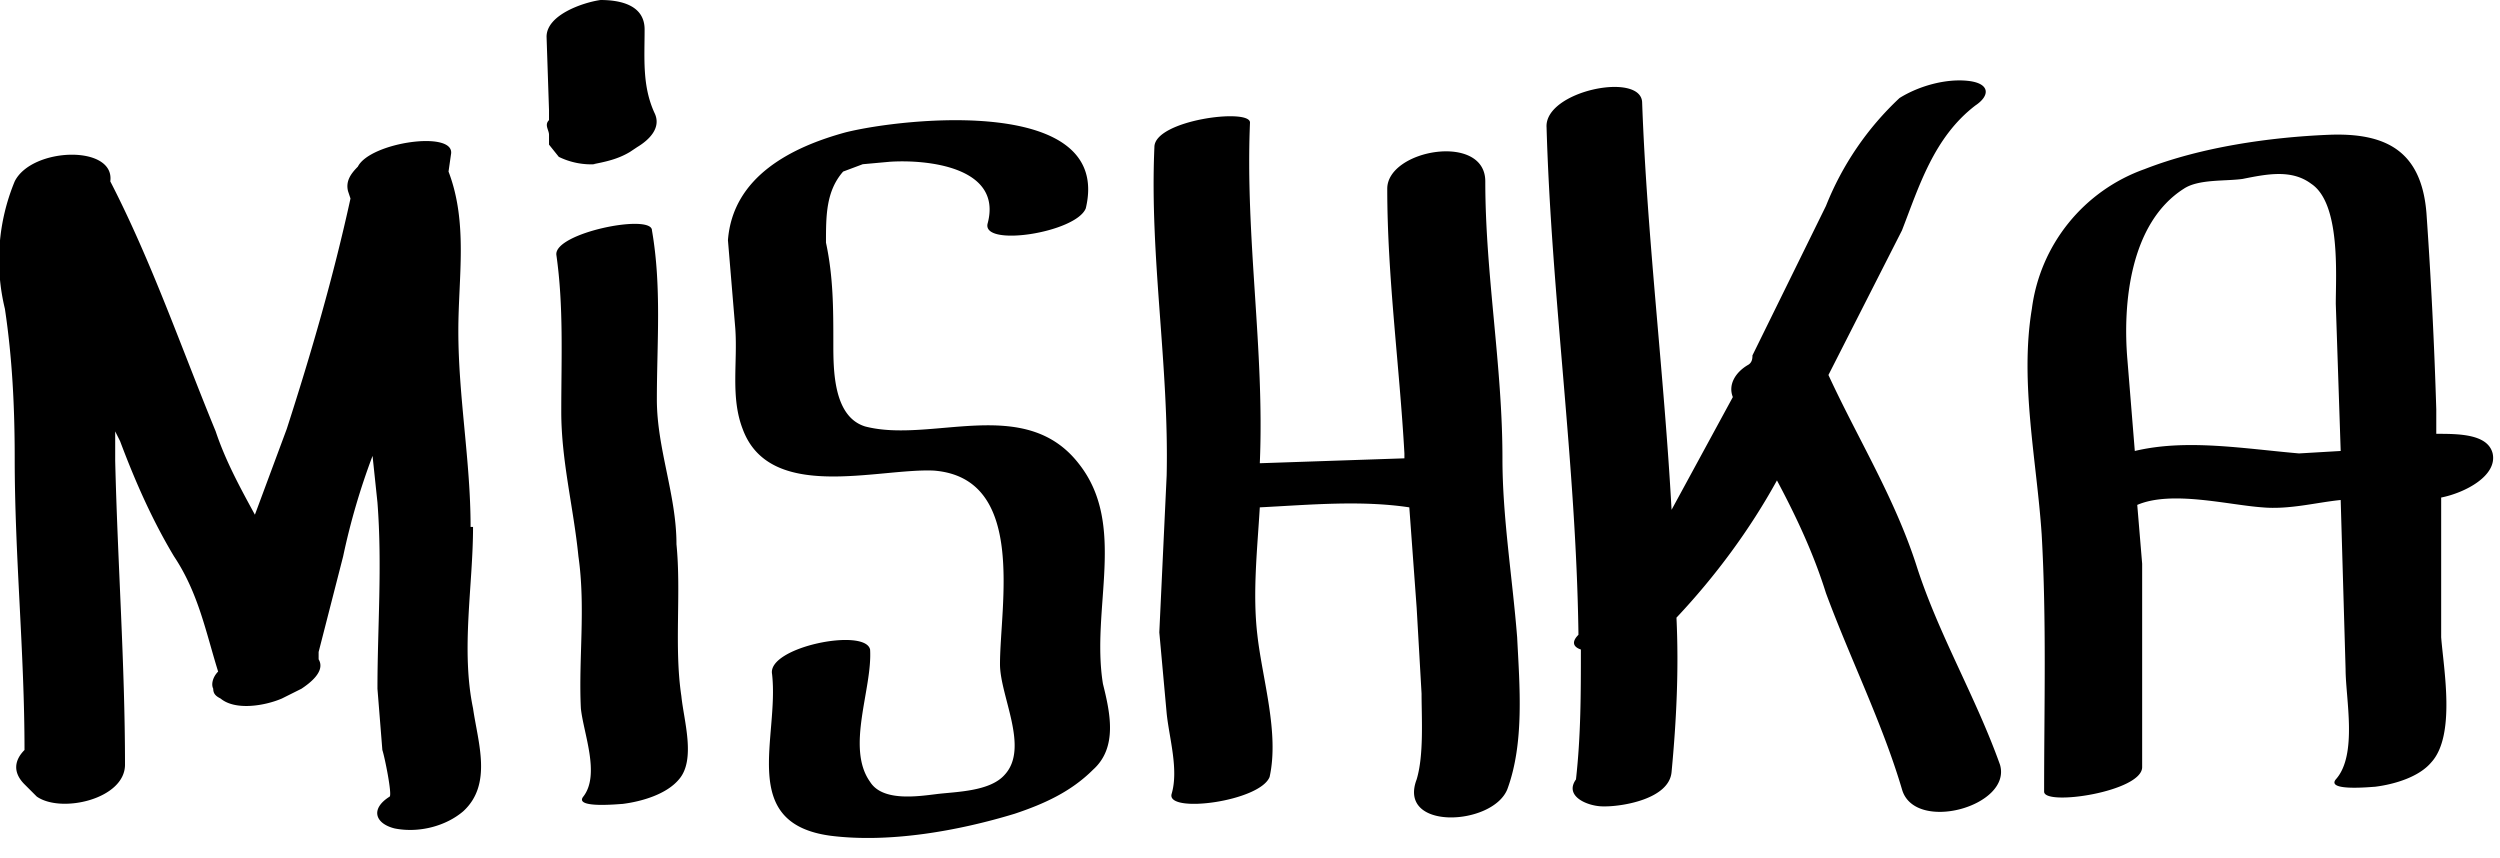 <svg width="102" height="35" fill="none" xmlns="http://www.w3.org/2000/svg"><path d="M19.2 21.5c0-2.7-.5-5.3-.5-8 0-2.2.4-4.4-.4-6.5l.1-.7c.2-1-3.3-.5-3.8.5-.3.3-.5.6-.4 1l.1.3c-.7 3.2-1.6 6.3-2.6 9.4L10.4 21c-.6-1.1-1.2-2.2-1.6-3.4-1.4-3.4-2.6-6.9-4.3-10.2.2-1.5-3.2-1.4-3.9 0a8.4 8.4 0 00-.4 5.2c.3 2 .4 4 .4 6.1 0 4 .4 7.9.4 11.9-.4.4-.5.9 0 1.4l.5.5c1 .7 3.6.1 3.6-1.3 0-4.1-.3-8.2-.4-12.4v-1.2l.2.4c.6 1.6 1.3 3.2 2.2 4.7 1 1.5 1.3 3.1 1.8 4.7-.2.2-.3.5-.2.7 0 .2.1.3.3.4.6.5 1.8.3 2.5 0l.8-.4c.3-.2 1-.7.7-1.2v-.3l1-3.9a28 28 0 011.2-4.1l.2 1.9c.2 2.6 0 5.1 0 7.6l.2 2.5c.1.3.4 1.8.3 1.9-.8.5-.6 1.1.2 1.3 1 .2 2.1-.1 2.8-.7 1.2-1.1.6-2.8.4-4.2-.5-2.4 0-5 0-7.4zM27.6 22.2c0-2-.8-3.9-.8-5.9 0-2.3.2-4.6-.2-6.9 0-.7-4 .1-3.9 1 .3 2.1.2 4.2.2 6.4 0 2 .5 3.9.7 5.9.3 2.1 0 4.2.1 6.2.1 1 .8 2.7.1 3.6-.4.5 1.5.3 1.6.3.8-.1 1.8-.4 2.3-1 .7-.8.2-2.4.1-3.4-.3-2 0-4.2-.2-6.2zM44 18.9c-2.2-2.8-6-.8-8.7-1.5C34 17 34 15.1 34 14c0-1.4 0-2.7-.3-4.1 0-1.1 0-2.1.7-2.9l.8-.3 1.1-.1c1.5-.1 4.6.2 4 2.5-.3 1 3.6.4 4-.6 1.1-4.6-7.4-3.7-9.8-3.1-2.2.6-4.6 1.8-4.8 4.4l.3 3.6c.1 1.4-.2 2.8.3 4.1 1.1 3 5.5 1.6 7.8 1.7 3.8.3 2.7 5.5 2.7 7.9 0 1.3 1.2 3.4.2 4.5-.6.7-2 .7-2.8.8-.8.1-2.2.3-2.7-.5-1-1.4.1-3.8 0-5.4-.2-.9-4.2-.1-4 1 .3 2.6-1.4 6.1 2.4 6.6 2.4.3 5.2-.2 7.5-.9 1.2-.4 2.3-.9 3.2-1.8 1-.9.7-2.3.4-3.5-.5-3.1 1-6.5-1-9zM61.3 18.7c0-3.8-.7-7.5-.7-11.3 0-2-4-1.3-4 .3 0 3.6.5 7.2.7 10.8v.2l-5.9.2c.2-4.6-.6-9.2-.4-13.9 0-.6-3.9-.1-3.9 1-.2 4.5.6 8.9.5 13.4l-.3 6.4.3 3.3c.1 1 .5 2.3.2 3.3-.2.8 3.6.3 4-.7.4-1.8-.3-4-.5-5.8-.2-1.7 0-3.5.1-5.2 2-.1 4.1-.3 6.1 0l.3 4.1.2 3.5c0 1 .1 2.5-.2 3.5-.8 2.1 3.1 1.9 3.7.4.7-1.9.5-4.2.4-6.2-.2-2.5-.6-4.9-.6-7.3zM78.2 23.1c-.9-2.8-2.4-5.2-3.6-7.8l3-5.9c.7-1.8 1.3-3.8 3-5.1.6-.4.6-.9-.3-1-.9-.1-2 .2-2.8.7a12.2 12.2 0 00-3 4.4l-3 6.1c0 .1 0 .3-.2.4-.5.3-.8.8-.6 1.3l-2.5 4.6c-.3-5.5-1-11.1-1.2-16.6 0-1.3-4-.5-3.9 1 .2 6.9 1.2 13.7 1.3 20.6v.1c-.3.3-.2.5.1.6 0 1.8 0 3.5-.2 5.3-.5.7.5 1.1 1.1 1.1h.1c.7 0 2.6-.3 2.7-1.4.2-2.1.3-4.2.2-6.3 1.6-1.7 3-3.6 4.1-5.6.8 1.5 1.5 3 2 4.6 1 2.7 2.3 5.3 3.1 8 .5 1.8 4.5.7 4-1-1-2.8-2.5-5.3-3.4-8.1zM101.7 18.5c-.2-.8-1.4-.8-2.3-.8v-1a204 204 0 00-.4-8c-.2-2.5-1.6-3.3-4-3.2-2.4.1-5.2.5-7.5 1.4a7 7 0 00-4.6 5.7c-.5 3 .2 6.2.4 9.2.2 3.5.1 7 .1 10.5 0 .6 4 0 4-1V23l-.2-2.4c1.4-.6 3.7 0 5.1.1 1.1.1 2.2-.2 3.2-.3l.2 6.9c0 1.2.5 3.5-.4 4.5-.4.5 1.5.3 1.6.3.8-.1 1.8-.4 2.3-1 1-1.1.5-3.8.4-5.1v-5.7c1-.2 2.3-.9 2.1-1.8zm-14.6-.1l-.3-3.7c-.2-2.3.1-5.6 2.3-7 .6-.4 1.7-.3 2.4-.4 1-.2 2-.4 2.8.2 1.2.8 1 3.7 1 4.9l.2 6-1.7.1c-2.3-.2-4.6-.6-6.7-.1zM24.2 6.7c.5-.1 1-.2 1.5-.5L26 6c.5-.3 1-.8.7-1.4-.5-1.1-.4-2.2-.4-3.4 0-1-1-1.2-1.8-1.2-.7.1-2.2.6-2.2 1.5l.1 3v.4c-.2.2 0 .4 0 .6v.4l.4.5a3 3 0 001.5.3z" fill="#000"/></svg>
